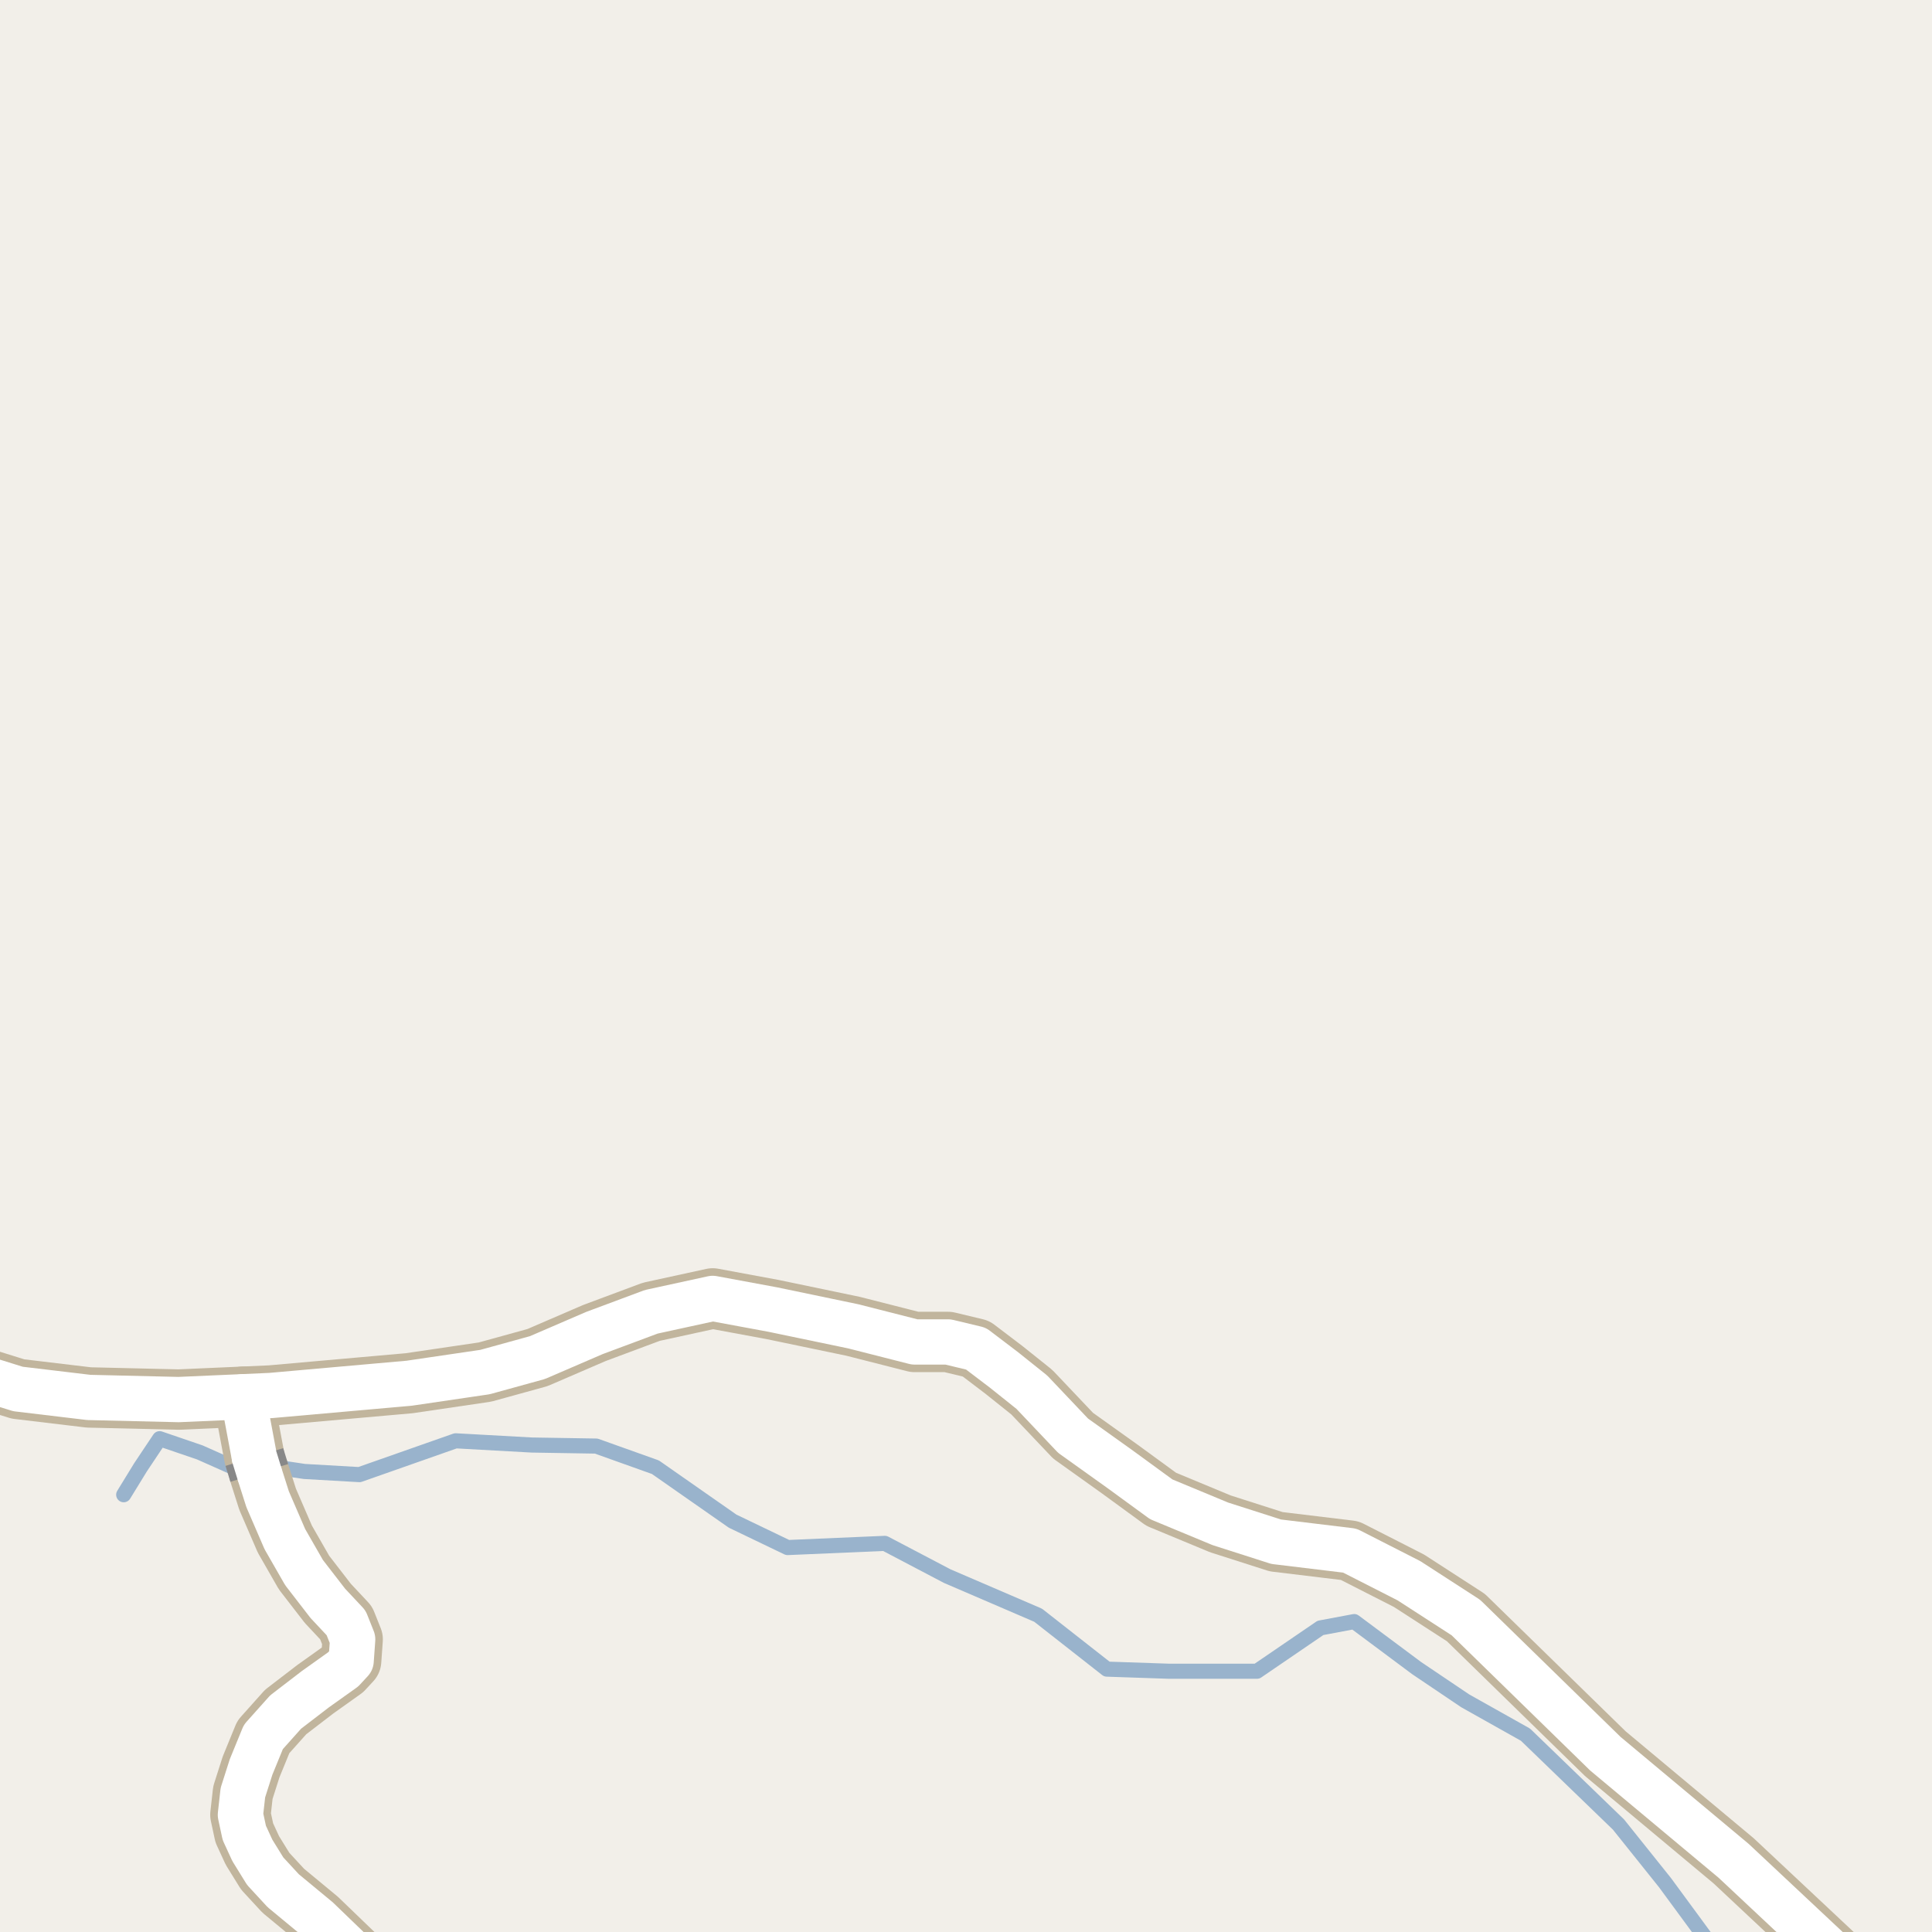 <?xml version="1.0" encoding="UTF-8"?>
<svg xmlns="http://www.w3.org/2000/svg" xmlns:xlink="http://www.w3.org/1999/xlink" width="256pt" height="256pt" viewBox="0 0 256 256" version="1.1">
<g id="surface2">
<rect x="0" y="0" width="256" height="256" style="fill:rgb(94.902%,93.725%,91.373%);fill-opacity:1;stroke:none;"/>
<path style=" stroke:none;fill-rule:evenodd;fill:rgb(60%,70.196%,80%);fill-opacity:1;" d="M -4 -4 L 259 -4 L 259 259 L 259 -4 Z M -4 -4 "/>
<path style="fill:none;stroke-width:1;stroke-linecap:round;stroke-linejoin:round;stroke:rgb(70.196%,77.647%,83.137%);stroke-opacity:1;stroke-miterlimit:10;" d="M -4 -4 L 259 -4 L 259 259 L 259 -4 L -4 -4 "/>
<path style="fill:none;stroke-width:2;stroke-linecap:round;stroke-linejoin:round;stroke:rgb(60%,70.196%,80%);stroke-opacity:1;stroke-miterlimit:10;" d="M 16.391 198.059 L 18.629 194.414 L 21.152 190.633 L 26.477 192.453 L 31.52 194.695 L 36.562 194.414 L 40.344 194.977 L 47.629 195.395 L 60.375 190.914 L 70.461 191.473 L 79.004 191.613 L 86.848 194.414 L 97.074 201.559 L 104.359 205.059 L 117.246 204.504 L 125.512 208.844 L 137.559 214.027 L 146.664 221.168 L 154.926 221.449 L 166.555 221.449 L 174.961 215.707 L 179.441 214.867 L 187.707 221.027 L 194.152 225.371 L 202.133 229.852 L 214.461 241.762 L 220.625 249.465 L 226.895 258 "/>
<path style="fill:none;stroke-width:8;stroke-linecap:round;stroke-linejoin:round;stroke:rgb(75.686%,70.98%,61.569%);stroke-opacity:1;stroke-miterlimit:10;" d="M 33.703 193.062 L 32.207 185.074 "/>
<path style="fill:none;stroke-width:8;stroke-linecap:round;stroke-linejoin:round;stroke:rgb(75.686%,70.98%,61.569%);stroke-opacity:1;stroke-miterlimit:10;" d="M 52.566 264 L 48.125 260.117 L 42.098 254.309 L 37.523 250.523 L 35.141 247.941 L 33.441 245.191 L 32.371 242.871 L 31.855 240.469 L 32.184 237.531 L 33.27 234.129 L 34.898 230.152 L 37.844 226.855 L 41.777 223.836 L 45.477 221.199 L 46.527 220.062 L 46.73 217.223 L 45.859 215.039 L 43.434 212.449 L 40.289 208.379 L 37.746 203.945 L 35.461 198.656 L 34.352 195.172 "/>
<path style="fill:none;stroke-width:8;stroke-linecap:round;stroke-linejoin:round;stroke:rgb(75.686%,70.98%,61.569%);stroke-opacity:1;stroke-miterlimit:10;" d="M -9 179.977 L -6.582 181.25 L 2.383 184.047 L 11.77 185.168 L 23.672 185.449 L 32.207 185.074 L 35.879 184.91 L 54.211 183.285 L 64.266 181.805 L 71.215 179.887 L 78.758 176.633 L 86.297 173.82 L 94.43 172.047 L 102.414 173.527 L 113.062 175.746 L 121.191 177.816 L 125.629 177.816 L 129.324 178.703 L 133.02 181.512 L 136.719 184.469 L 142.191 190.238 L 148.398 194.672 L 153.867 198.664 L 161.707 201.918 L 169.098 204.285 L 178.859 205.465 L 186.695 209.457 L 194.238 214.336 L 212.719 232.375 L 229.723 246.574 L 248.312 264 "/>
<path style="fill:none;stroke-width:6;stroke-linecap:round;stroke-linejoin:round;stroke:rgb(100%,100%,100%);stroke-opacity:1;stroke-miterlimit:10;" d="M 33.703 193.062 L 32.207 185.074 "/>
<path style="fill:none;stroke-width:6;stroke-linecap:round;stroke-linejoin:round;stroke:rgb(100%,100%,100%);stroke-opacity:1;stroke-miterlimit:10;" d="M 52.566 264 L 48.125 260.117 L 42.098 254.309 L 37.523 250.523 L 35.141 247.941 L 33.441 245.191 L 32.371 242.871 L 31.855 240.469 L 32.184 237.531 L 33.27 234.129 L 34.898 230.152 L 37.844 226.855 L 41.777 223.836 L 45.477 221.199 L 46.527 220.062 L 46.73 217.223 L 45.859 215.039 L 43.434 212.449 L 40.289 208.379 L 37.746 203.945 L 35.461 198.656 L 34.352 195.172 "/>
<path style="fill:none;stroke-width:6;stroke-linecap:round;stroke-linejoin:round;stroke:rgb(100%,100%,100%);stroke-opacity:1;stroke-miterlimit:10;" d="M -9 179.977 L -6.582 181.25 L 2.383 184.047 L 11.77 185.168 L 23.672 185.449 L 32.207 185.074 L 35.879 184.91 L 54.211 183.285 L 64.266 181.805 L 71.215 179.887 L 78.758 176.633 L 86.297 173.82 L 94.43 172.047 L 102.414 173.527 L 113.062 175.746 L 121.191 177.816 L 125.629 177.816 L 129.324 178.703 L 133.02 181.512 L 136.719 184.469 L 142.191 190.238 L 148.398 194.672 L 153.867 198.664 L 161.707 201.918 L 169.098 204.285 L 178.859 205.465 L 186.695 209.457 L 194.238 214.336 L 212.719 232.375 L 229.723 246.574 L 248.312 264 "/>
<path style="fill:none;stroke-width:8;stroke-linecap:butt;stroke-linejoin:round;stroke:rgb(53.333%,53.333%,53.333%);stroke-opacity:1;stroke-miterlimit:10;" d="M 34.352 195.172 L 33.703 193.062 "/>
<path style="fill:none;stroke-width:6;stroke-linecap:round;stroke-linejoin:round;stroke:rgb(100%,100%,100%);stroke-opacity:1;stroke-miterlimit:10;" d="M 34.352 195.172 L 33.703 193.062 "/>
</g>
</svg>


